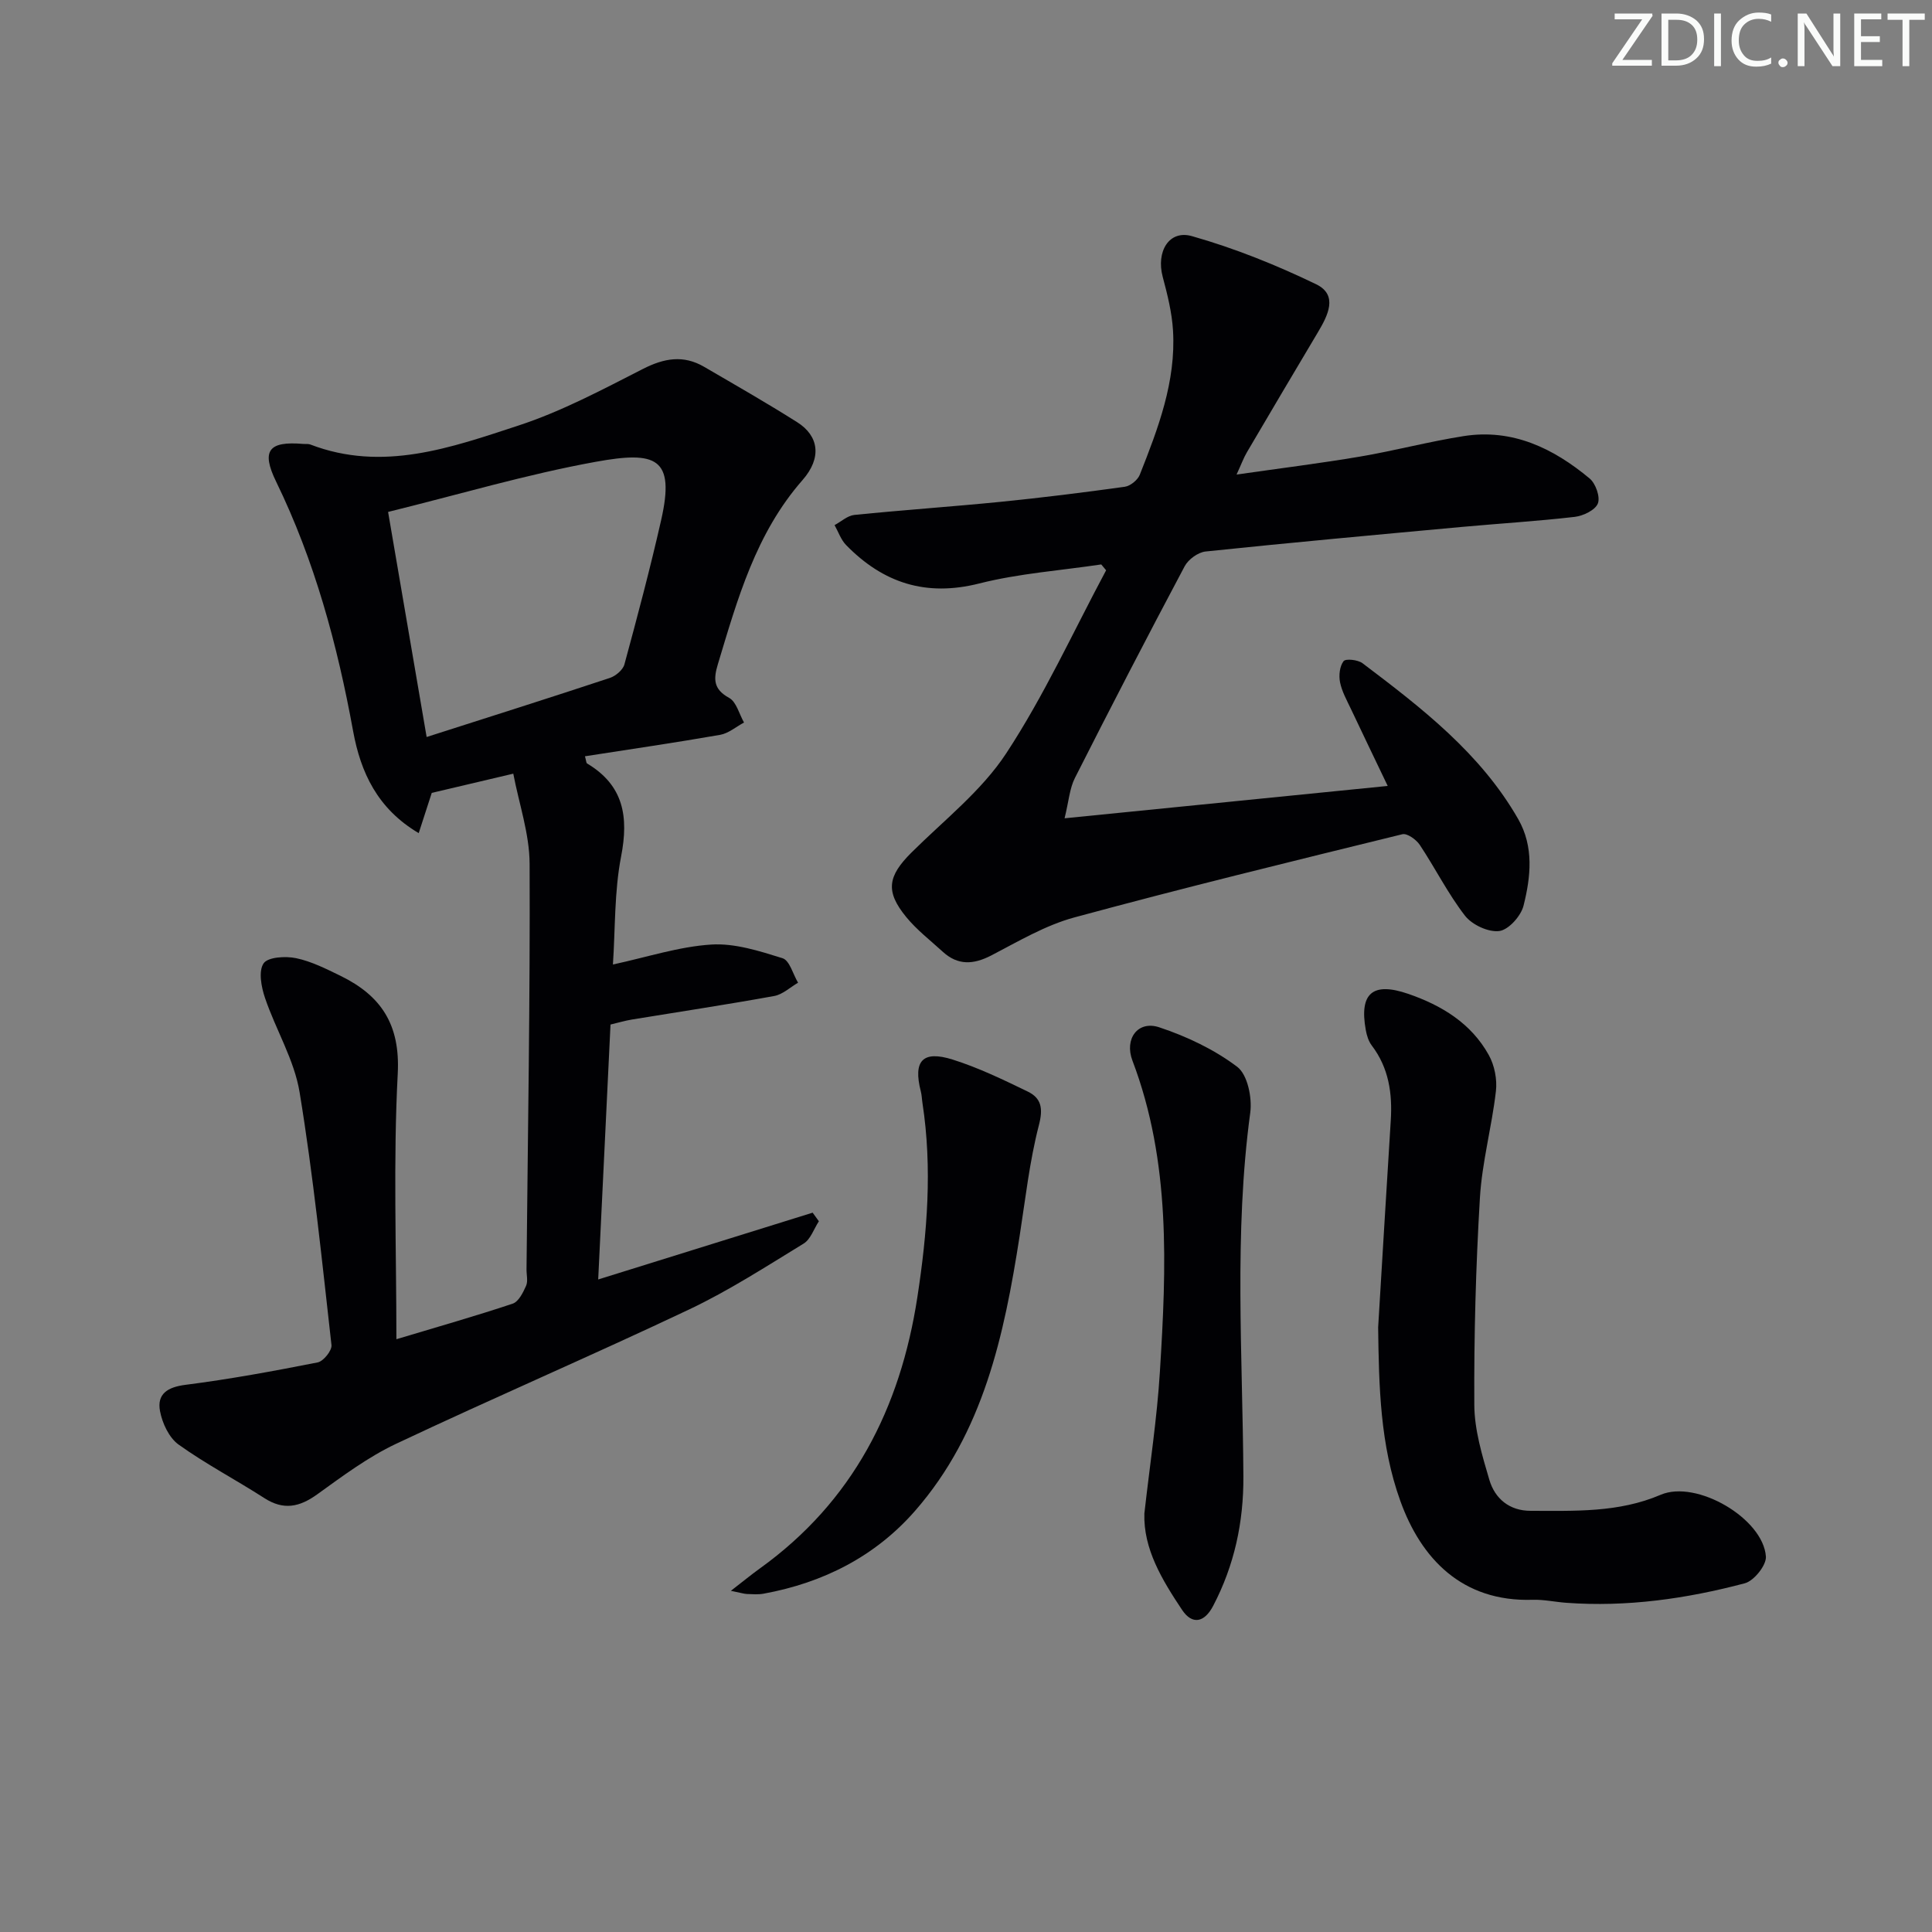 <svg enable-background="new 0 0 400 400" viewBox="0 0 400 400" xmlns="http://www.w3.org/2000/svg"><rect x="0" y="0" width="400" height="400" fill="#808080" stroke="none"/><g fill="#fafbfa"><path d="m342.2 3.2-6.3 9.2h6.1v1.2h-8.2v-.5l6.2-9.1h-5.7v-1.2h7.8v.4z"/><path d="m344 13.7v-10.9h3.1c1.6 0 3 .5 4.1 1.4 1.1 1 1.6 2.2 1.6 3.9s-.5 3-1.6 4-2.5 1.5-4.2 1.5h-3zm1.4-9.6v8.4h1.6c1.4 0 2.5-.4 3.2-1.1.8-.8 1.2-1.8 1.2-3.2s-.4-2.4-1.2-3.1-1.8-1-3.1-1z"/><path d="m356.3 2.8v10.9h-1.4v-10.9z"/><path d="m366.6 13.2c-.8.4-1.8.6-3 .6-1.6 0-2.8-.5-3.7-1.5s-1.4-2.3-1.4-3.9c0-1.7.5-3.2 1.6-4.2s2.4-1.6 4-1.6c1 0 1.9.1 2.6.4v1.5c-.8-.4-1.6-.6-2.6-.6-1.2 0-2.2.4-3 1.2s-1.1 1.9-1.1 3.3c0 1.3.4 2.3 1.1 3.1s1.6 1.1 2.8 1.1c1.1 0 2-.2 2.8-.7v1.3z"/><path d="m368.2 13c0-.3.1-.5.3-.6.2-.2.4-.3.6-.3.3 0 .5.1.7.3s.3.4.3.6-.1.5-.3.6c-.2.2-.4.3-.7.3s-.5-.1-.6-.3c-.2-.2-.3-.4-.3-.6z"/><path d="m381.1 13.7h-1.7l-5.5-8.4c-.2-.2-.3-.5-.4-.7 0 .2.1.8.1 1.5v7.6h-1.4v-10.9h1.8l5.3 8.3c.3.4.4.6.4.8 0-.3-.1-.8-.1-1.6v-7.5h1.4v10.9z"/><path d="m389.7 13.7h-5.8v-10.9h5.6v1.2h-4.2v3.5h3.9v1.2h-3.9v3.7h4.4z"/><path d="m398.4 4.1h-3.1v9.6h-1.4v-9.6h-3.1v-1.3h7.7v1.3z"/></g><path d="m82.07 277.27c8.58-2.58 16.38-4.79 24.07-7.36 1.23-.41 2.16-2.3 2.78-3.7.43-.98.07-2.3.09-3.46.27-27.97.76-55.95.64-83.92-.03-6.23-2.2-12.44-3.38-18.65-6.46 1.52-11.58 2.73-16.88 3.98-.78 2.4-1.67 5.15-2.7 8.33-8.54-5.04-12.02-12.58-13.58-21.11-3.26-17.87-7.95-35.24-15.94-51.66-3.14-6.45-1.54-8.42 5.59-7.81.5.04 1.04-.05 1.49.12 14.99 5.75 29.15.64 43.07-3.92 8.92-2.92 17.37-7.43 25.78-11.72 4.39-2.24 8.38-2.95 12.67-.45 6.47 3.77 12.97 7.48 19.29 11.48 4.46 2.82 5.16 7.34 1.09 11.98-9.68 11.04-13.45 24.61-17.53 38.14-.92 3.06-.94 5.15 2.34 6.95 1.51.83 2.08 3.35 3.08 5.1-1.64.88-3.2 2.24-4.94 2.55-9.28 1.62-18.6 2.98-27.99 4.44.26.92.25 1.37.44 1.49 7.59 4.53 8.64 11.03 7.04 19.27-1.41 7.26-1.19 14.84-1.69 22.35 7.14-1.54 13.69-3.71 20.36-4.13 4.86-.31 9.98 1.34 14.76 2.83 1.46.46 2.16 3.31 3.21 5.07-1.64.95-3.18 2.43-4.93 2.75-9.79 1.78-19.63 3.26-29.45 4.87-1.46.24-2.88.67-4.45 1.04-.84 17.47-1.68 34.71-2.55 52.78 15.25-4.75 29.83-9.29 44.4-13.83.43.59.86 1.18 1.29 1.78-1.04 1.58-1.71 3.74-3.17 4.63-7.77 4.75-15.47 9.73-23.67 13.62-20.11 9.53-40.57 18.32-60.69 27.82-5.81 2.74-11.1 6.7-16.35 10.48-3.68 2.65-6.97 3.32-10.94.76-5.87-3.78-12.09-7.03-17.75-11.08-1.97-1.41-3.37-4.42-3.84-6.92-.67-3.57 1.56-4.98 5.3-5.45 9.17-1.17 18.28-2.85 27.35-4.64 1.19-.24 2.97-2.46 2.85-3.58-1.97-17.48-3.75-35-6.6-52.34-1.1-6.72-4.93-12.95-7.16-19.53-.77-2.26-1.39-5.53-.3-7.16.88-1.32 4.55-1.54 6.74-1.08 3.19.67 6.24 2.22 9.22 3.67 8.37 4.1 12.35 10.06 11.82 20.21-.95 18.04-.28 36.18-.28 55.01zm6.26-124.68c13.06-4.18 25.52-8.12 37.93-12.23 1.21-.4 2.71-1.66 3.02-2.81 2.69-9.91 5.33-19.84 7.6-29.85 2.95-12.97-1.04-14.36-13.53-12.09-14.29 2.59-28.3 6.76-43 10.38 2.57 15.03 5.19 30.33 7.98 46.6z" fill="#010104"/><path d="m220.41 169.42c22.9-2.29 44.65-4.47 66.9-6.7-2.64-5.52-5.16-10.74-7.63-15.97-.85-1.8-1.86-3.59-2.24-5.5-.28-1.4-.08-3.3.73-4.36.43-.57 2.96-.3 3.92.42 12.23 9.25 24.41 18.61 32.23 32.26 3.29 5.75 2.61 11.98 1.11 17.95-.54 2.14-3.09 4.99-5.02 5.24-2.25.29-5.63-1.29-7.09-3.16-3.54-4.57-6.16-9.85-9.38-14.69-.73-1.09-2.61-2.44-3.6-2.19-22.69 5.57-45.39 11.11-67.93 17.23-5.99 1.63-11.57 4.95-17.15 7.85-3.7 1.92-6.93 2.12-10.07-.75-2.57-2.35-5.38-4.52-7.57-7.19-4.36-5.32-3.83-8.46 1.11-13.37 6.72-6.68 14.48-12.73 19.59-20.51 7.88-11.99 13.89-25.21 20.69-37.91-.34-.4-.67-.81-1.01-1.21-8.43 1.26-17.03 1.86-25.25 3.94-11.06 2.8-19.92-.11-27.58-7.96-1.07-1.1-1.6-2.73-2.38-4.12 1.36-.73 2.68-1.97 4.1-2.11 10.08-1.02 20.19-1.71 30.26-2.71 8.59-.86 17.17-1.93 25.72-3.12 1.16-.16 2.67-1.39 3.11-2.49 3.8-9.59 7.51-19.29 6.88-29.85-.22-3.75-1.17-7.5-2.14-11.15-1.37-5.16 1.28-9.76 6.06-8.4 8.82 2.5 17.45 5.97 25.71 9.96 4.63 2.24 2.42 6.49.37 9.94-4.93 8.28-9.84 16.57-14.72 24.88-.66 1.12-1.1 2.36-2.12 4.58 9.06-1.3 17.35-2.33 25.57-3.72 7.18-1.22 14.26-3.11 21.45-4.24 10.11-1.59 18.58 2.53 26.08 8.78 1.25 1.04 2.23 3.83 1.7 5.17-.54 1.37-3.02 2.56-4.77 2.77-7.76.9-15.56 1.37-23.34 2.08-17.7 1.63-35.41 3.24-53.09 5.09-1.57.16-3.59 1.63-4.35 3.06-7.72 14.52-15.28 29.13-22.71 43.81-1.11 2.16-1.28 4.84-2.15 8.37z" fill="#010104"/><path d="m285.33 274.83c.87-14.26 1.71-28.53 2.61-42.79.36-5.64-.39-10.92-3.93-15.58-.67-.88-1.04-2.09-1.24-3.21-1.38-7.62 1.43-10.01 8.77-7.49 6.95 2.39 13.05 6.1 16.7 12.68 1.19 2.14 1.76 5.06 1.47 7.5-.85 7.39-2.87 14.67-3.31 22.07-.85 14.27-1.24 28.58-1.16 42.87.03 5.18 1.62 10.44 3.11 15.49 1.15 3.91 4.16 6.43 8.54 6.43 9.1 0 18.19.42 26.93-3.32 7.42-3.18 21.24 4.91 21.79 12.78.13 1.8-2.47 5.04-4.36 5.54-12.08 3.2-24.41 4.96-36.98 4.04-2.32-.17-4.64-.69-6.94-.62-14.7.47-23.14-8.61-27.4-20.45-4.2-11.62-4.44-23.74-4.6-35.94z" fill="#010104"/><path d="m151.32 329.36c2.66-2.06 4.29-3.4 5.99-4.62 19.27-13.85 29.09-33.16 32.62-56.17 2.05-13.35 3.12-26.71 1.06-40.17-.13-.82-.14-1.66-.35-2.46-1.61-6.29.36-8.53 6.59-6.57 5.34 1.68 10.46 4.16 15.52 6.61 2.86 1.38 3.25 3.49 2.34 6.98-1.94 7.5-2.79 15.29-3.99 22.97-3.2 20.5-7.47 40.67-21.66 56.89-8.25 9.43-19 14.87-31.32 17.13-1.13.21-2.33.11-3.49.07-.61-.03-1.22-.24-3.31-.66z" fill="#010104"/><path d="m236.93 313.35c1.14-10.16 2.62-19.7 3.21-29.29 1.35-21.74 2.28-43.51-5.68-64.47-1.71-4.49 1.1-8.37 5.54-6.9 5.7 1.89 11.4 4.59 16.16 8.19 2.14 1.62 3.11 6.41 2.69 9.5-3.39 25.05-1.57 50.16-1.42 75.25.06 9.53-1.87 18.46-6.26 26.85-1.83 3.5-4.35 3.94-6.42.85-4.16-6.23-8.05-12.66-7.82-19.98z" fill="#010104"/></svg>